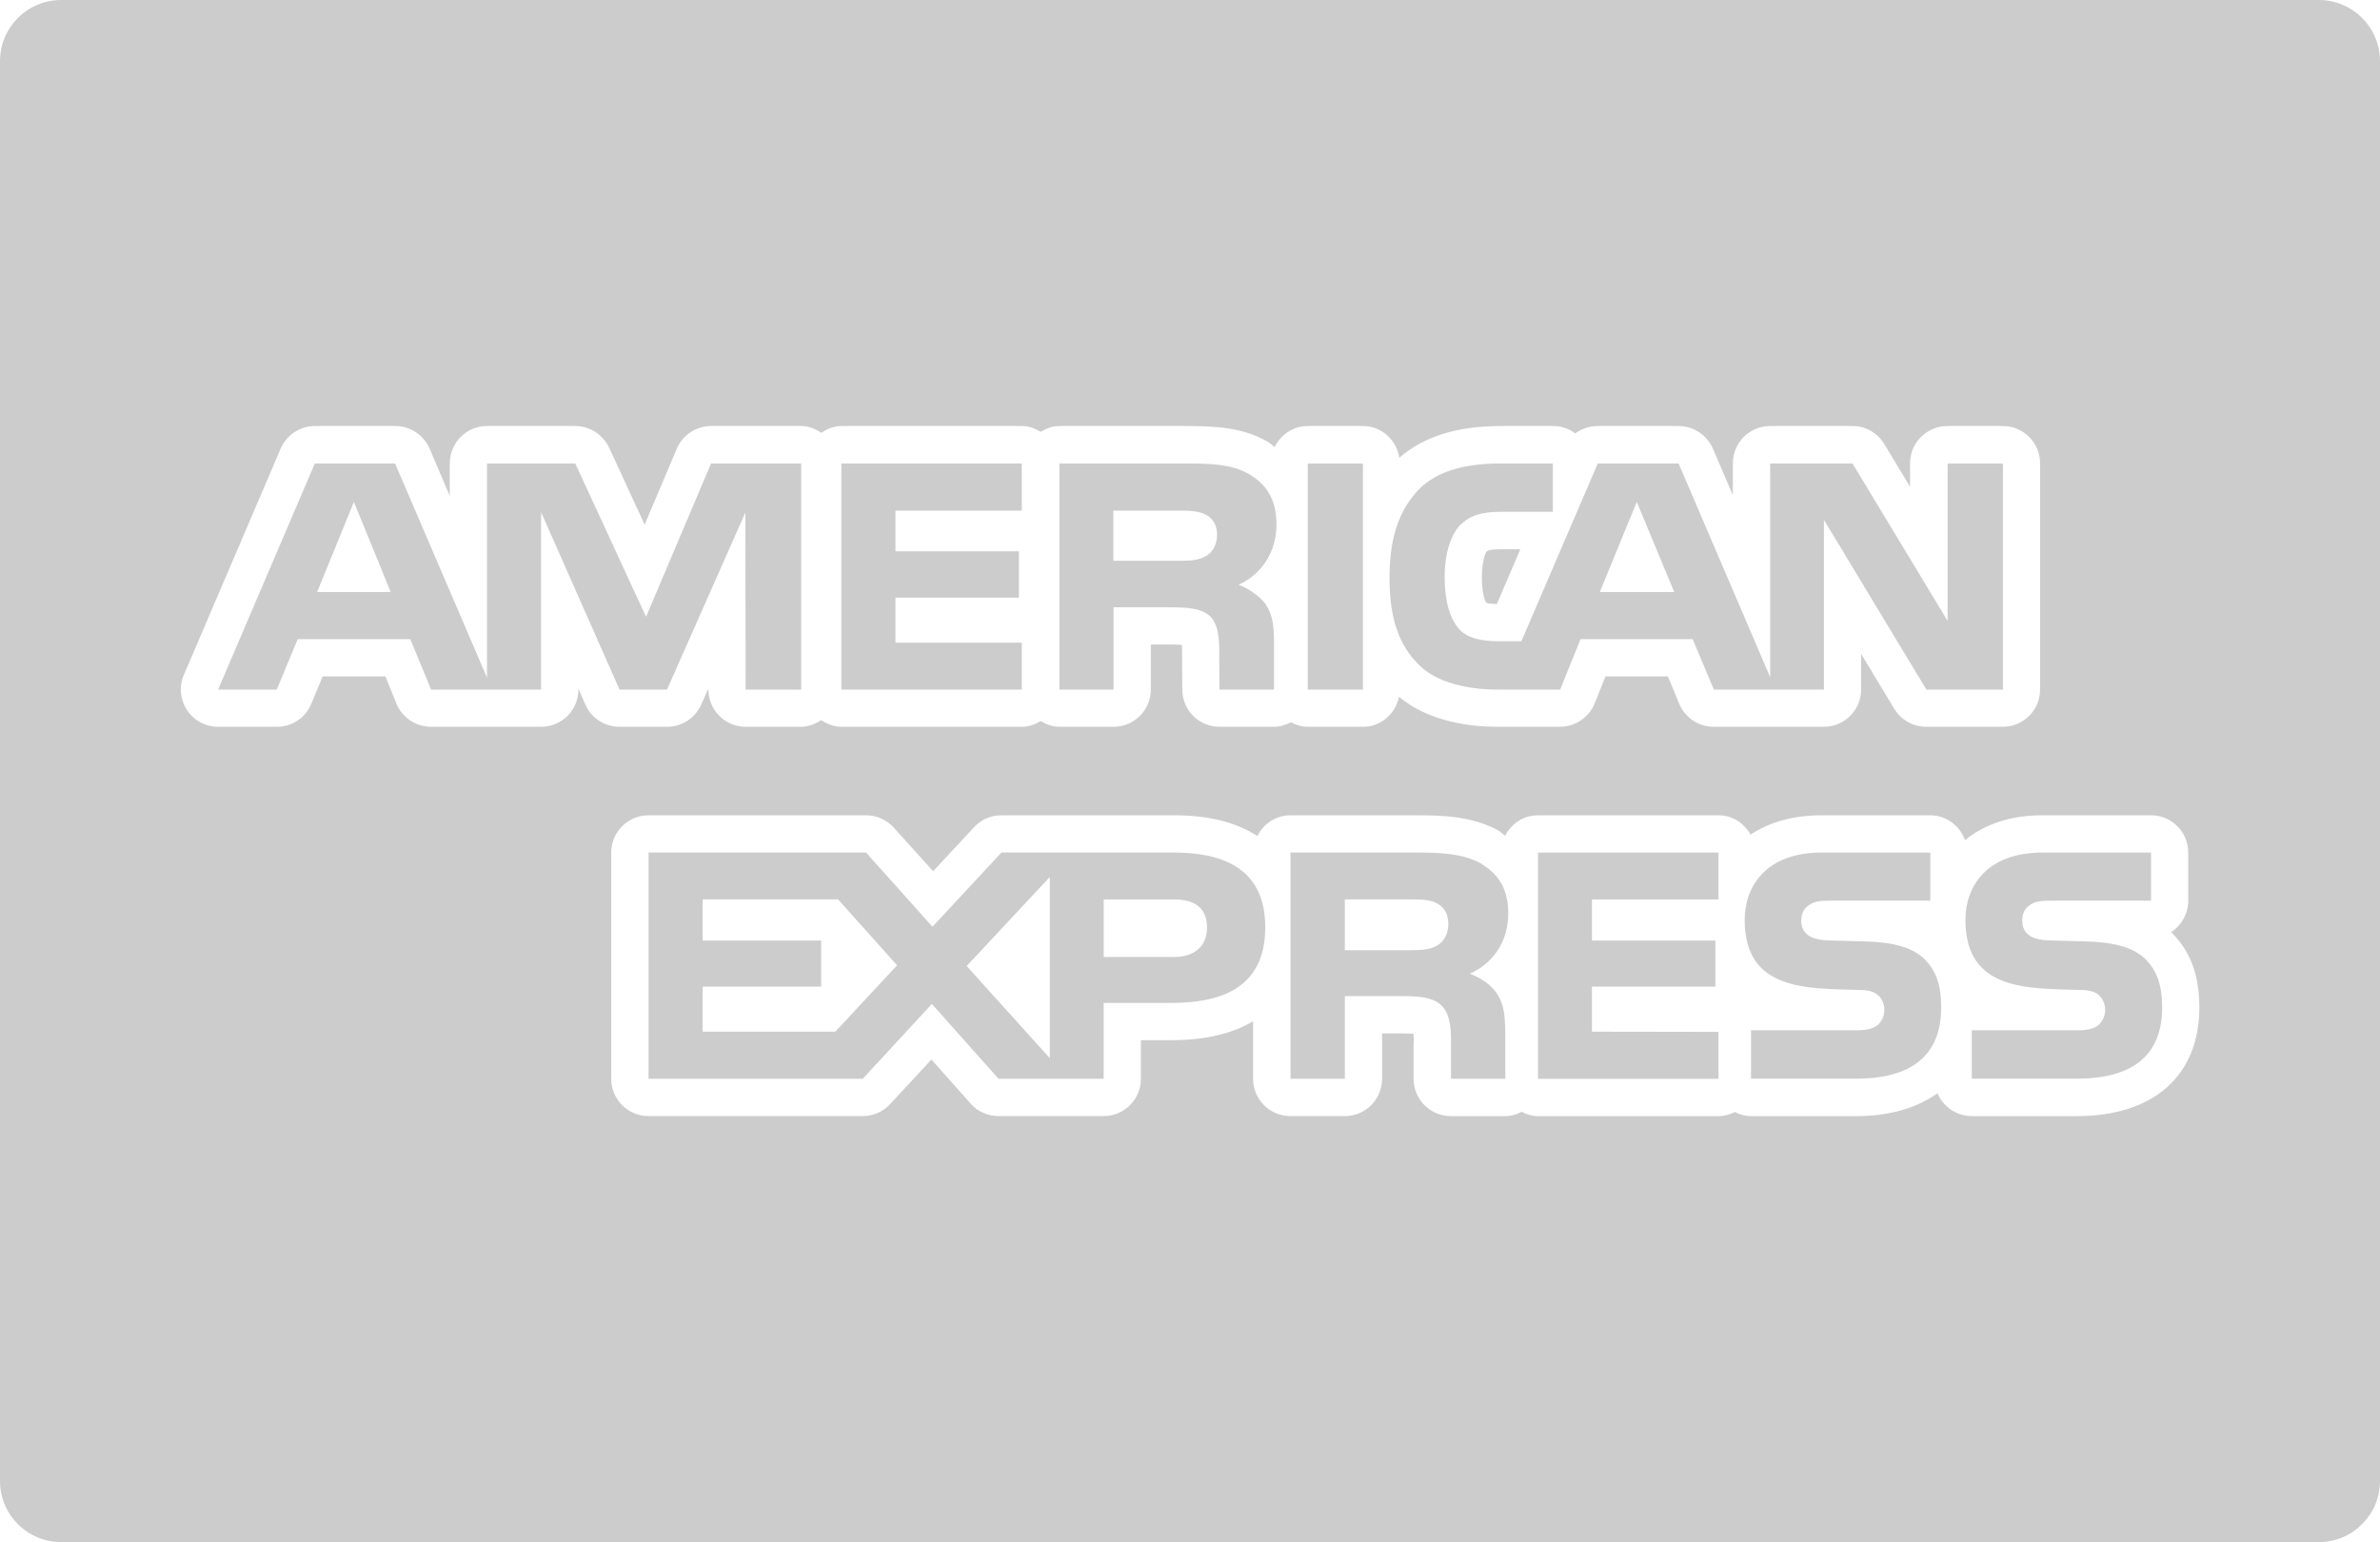 <?xml version="1.0" encoding="utf-8"?>
<!-- Generator: Adobe Illustrator 16.0.0, SVG Export Plug-In . SVG Version: 6.00 Build 0)  -->
<!DOCTYPE svg PUBLIC "-//W3C//DTD SVG 1.1//EN" "http://www.w3.org/Graphics/SVG/1.1/DTD/svg11.dtd">
<svg version="1.1" id="Layer_1" xmlns="http://www.w3.org/2000/svg" xmlns:xlink="http://www.w3.org/1999/xlink" x="0px" y="0px"
	 width="74.068px" height="48px" viewBox="0 0 74.068 48" enable-background="new 0 0 74.068 48" xml:space="preserve">
<path fill="#CCCCCC" d="M31.799,21.463h-5.615v-7.037h5.615v1.467h-3.931v1.267h3.842v1.441h-3.842v1.403h3.931V21.463z
	 M19.28,21.463l-2.44-5.519v5.519h-3.424l-0.648-1.569H9.265l-0.652,1.569H6.788l3.01-7.037h2.497l2.861,6.667v-6.667h2.747
	l2.203,4.772l2.023-4.772h2.805v7.037h-1.729l-0.008-5.513l-2.438,5.513H19.28z M12.16,18.428l-1.146-2.804l-1.146,2.804H12.16z
	 M39.376,28.86c0,1.952-1.461,2.357-2.936,2.357h-2.093v2.361h-3.272l-2.074-2.33l-2.151,2.33h-6.667v-7.043h6.768l2.069,2.311
	l2.146-2.311h5.372C37.871,26.542,39.376,26.907,39.376,28.86 M27.919,30.045l-1.838-2.051h-4.213v1.281h3.688v1.434h-3.688v1.402
	h4.129L27.919,30.045z M32.671,27.297l-2.587,2.771l2.587,2.869V27.297z M37.563,28.86c0-0.622-0.417-0.865-1.024-0.865h-2.19v1.793
	h2.17C37.166,29.788,37.563,29.467,37.563,28.86 M34.655,21.463h-1.685v-7.037h3.869c0.856,0,1.491,0.019,2.036,0.334
	c0.53,0.313,0.85,0.773,0.85,1.562c0,1.12-0.749,1.703-1.183,1.876c0.363,0.141,0.679,0.385,0.833,0.59
	c0.235,0.35,0.274,0.665,0.274,1.293v1.382h-1.697l-0.008-0.89c0-0.421,0.039-1.031-0.262-1.371
	c-0.249-0.242-0.621-0.299-1.229-0.299h-1.799V21.463z M34.649,17.455h2.049c0.326,0,0.596-0.007,0.832-0.148
	c0.21-0.114,0.346-0.359,0.346-0.665c0-0.302-0.136-0.518-0.352-0.622c-0.205-0.114-0.513-0.127-0.802-0.127h-2.073V17.455z
	 M42.416,14.426H40.7v7.038h1.716V14.426z M44.146,20.683c-0.597-0.595-0.902-1.41-0.902-2.684c0-1.044,0.185-1.998,0.902-2.754
	c0.544-0.562,1.396-0.819,2.555-0.819h1.625v1.504h-1.587c-0.62,0-0.967,0.097-1.3,0.416c-0.282,0.302-0.479,0.86-0.479,1.596
	c0,0.756,0.147,1.299,0.461,1.652c0.262,0.282,0.735,0.364,1.172,0.364h0.755l2.376-5.532h2.516l2.85,6.653v-6.653h2.562
	l2.959,4.899v-4.899h1.723v7.037h-2.383l-3.188-5.282v5.282h-3.426l-0.659-1.569h-3.49l-0.634,1.569h-1.972
	C45.759,21.463,44.728,21.278,44.146,20.683 M49.787,18.428h2.317l-1.166-2.804L49.787,18.428z M46.252,17.179
	c-0.014,0.027-0.134,0.276-0.134,0.763c0,0.486,0.076,0.716,0.134,0.819c0.058,0.02,0.166,0.038,0.333,0.038l0.729-1.703h-0.576
	C46.343,17.096,46.303,17.135,46.252,17.179 M74.068,1.908v44.19c0,1.049-0.852,1.902-1.907,1.902H1.907C0.852,48,0,47.147,0,46.098
	V1.908C0,0.85,0.852,0,1.907,0h70.254C73.217,0,74.068,0.85,74.068,1.908 M19.28,22.622h1.479c0.46,0,0.877-0.269,1.062-0.69
	l0.226-0.5v0.031c0,0.641,0.519,1.159,1.159,1.159h1.723c0.237,0,0.442-0.089,0.627-0.205c0.186,0.116,0.391,0.205,0.628,0.205
	h5.621c0.218,0,0.41-0.075,0.584-0.179c0.172,0.104,0.364,0.179,0.582,0.179h1.685c0.64,0,1.159-0.518,1.159-1.159v-1.402h0.64
	c0.147,0,0.251,0.007,0.327,0.013c0.006,0.122,0.006,0.263,0.006,0.353v0.159l0.007,0.883c0,0.642,0.525,1.153,1.159,1.153h1.697
	c0.192,0,0.364-0.057,0.525-0.141c0.159,0.084,0.332,0.141,0.524,0.141h1.716c0.563,0,1.012-0.403,1.122-0.934
	c0.953,0.8,2.291,0.934,3.041,0.934h1.972c0.467,0,0.896-0.287,1.075-0.723l0.339-0.846h1.94l0.354,0.853
	c0.185,0.436,0.601,0.716,1.075,0.716h3.426c0.641,0,1.159-0.518,1.159-1.159V20.35l1.031,1.71c0.212,0.35,0.589,0.562,0.998,0.562
	h2.383c0.641,0,1.158-0.518,1.158-1.159v-7.044c0-0.639-0.518-1.159-1.158-1.159h-1.723c-0.641,0-1.165,0.52-1.165,1.159v0.731
	l-0.802-1.326c-0.21-0.353-0.582-0.564-0.992-0.564h-2.562c-0.64,0-1.159,0.52-1.159,1.166v0.986l-0.619-1.447
	c-0.187-0.423-0.604-0.705-1.071-0.705h-2.516c-0.256,0-0.5,0.084-0.699,0.231c-0.19-0.147-0.434-0.231-0.69-0.231h-1.626
	c-1.385,0-2.409,0.339-3.158,0.987c-0.088-0.551-0.551-0.987-1.133-0.987H40.7c-0.454,0-0.847,0.275-1.031,0.654
	c-0.07-0.051-0.128-0.11-0.211-0.161c-0.787-0.454-1.62-0.493-2.618-0.493h-3.869c-0.218,0-0.41,0.077-0.582,0.18
	c-0.174-0.103-0.366-0.18-0.584-0.18h-5.621c-0.237,0-0.442,0.09-0.621,0.211c-0.187-0.121-0.392-0.211-0.628-0.211H22.13
	c-0.467,0-0.891,0.282-1.069,0.711l-0.999,2.358L18.96,13.94c-0.192-0.409-0.603-0.68-1.057-0.68h-2.747
	c-0.641,0-1.158,0.52-1.158,1.166v1.013l-0.628-1.474c-0.186-0.43-0.608-0.705-1.069-0.705H9.803c-0.467,0-0.889,0.282-1.069,0.705
	l-3.01,7.037c-0.159,0.359-0.121,0.769,0.097,1.102c0.211,0.32,0.575,0.518,0.968,0.518h1.831c0.468,0,0.89-0.28,1.068-0.716
	l0.354-0.853h1.952l0.346,0.853c0.18,0.436,0.607,0.716,1.077,0.716h3.424c0.641,0,1.159-0.518,1.159-1.159v-0.031l0.218,0.5
	C18.403,22.353,18.818,22.622,19.28,22.622 M68.446,31.358c0-0.986-0.263-1.717-0.84-2.307c-0.013-0.014-0.023-0.024-0.037-0.038
	c0.319-0.205,0.531-0.57,0.531-0.979v-1.498c0-0.642-0.518-1.16-1.159-1.16h-3.375c-1.05,0-1.838,0.308-2.413,0.775
	c-0.16-0.449-0.578-0.775-1.089-0.775h-3.369c-0.928,0-1.658,0.231-2.216,0.602c-0.198-0.353-0.562-0.602-0.998-0.602h-5.617
	c-0.453,0-0.832,0.262-1.023,0.641c-0.077-0.058-0.134-0.123-0.223-0.175c-0.815-0.434-1.68-0.466-2.575-0.466h-3.881
	c-0.454,0-0.84,0.262-1.031,0.647c-0.588-0.385-1.414-0.647-2.593-0.647h-5.372c-0.328,0-0.635,0.134-0.853,0.373l-1.273,1.369
	l-1.224-1.357c-0.218-0.243-0.53-0.384-0.866-0.384h-6.768c-0.639,0-1.159,0.518-1.159,1.16v7.043c0,0.642,0.521,1.159,1.159,1.159
	h6.667c0.326,0,0.634-0.135,0.851-0.372l1.288-1.389l1.217,1.371c0.218,0.249,0.538,0.39,0.87,0.39h3.266
	c0.647,0,1.166-0.518,1.166-1.165v-1.197h0.934c1.135,0,1.961-0.231,2.557-0.59v1.787c0,0.647,0.518,1.165,1.165,1.165h1.69
	c0.641,0,1.159-0.518,1.159-1.165v-1.408h0.634c0.161,0,0.27,0.006,0.346,0.012c0.007,0.123,0.007,0.275,0,0.378v1.019
	c0,0.647,0.519,1.165,1.165,1.165h1.685c0.191,0,0.359-0.051,0.513-0.135c0.159,0.084,0.326,0.135,0.511,0.135h5.617
	c0.186,0,0.353-0.051,0.506-0.128c0.153,0.077,0.32,0.128,0.506,0.128h3.271c1.044,0,1.89-0.256,2.53-0.711
	c0.18,0.416,0.59,0.711,1.069,0.711h3.279C67.024,34.738,68.446,33.476,68.446,31.358 M57.982,29.301l-0.902-0.025
	c-0.287,0-0.475-0.02-0.653-0.084c-0.211-0.076-0.372-0.256-0.372-0.523c0-0.219,0.071-0.391,0.258-0.508
	c0.165-0.115,0.364-0.127,0.672-0.127h3.087v-1.498h-3.376c-1.76,0-2.4,1.074-2.4,2.1c0,2.223,1.972,2.126,3.541,2.177
	c0.295,0,0.467,0.046,0.601,0.153c0.117,0.104,0.205,0.263,0.205,0.468c0,0.194-0.082,0.353-0.198,0.462
	c-0.141,0.128-0.371,0.173-0.685,0.173h-3.266v1.505h3.278c1.69,0,2.64-0.705,2.64-2.215c0-0.725-0.175-1.154-0.508-1.494
	C59.525,29.481,58.899,29.32,57.982,29.301 M45.738,30.307c0.38,0.134,0.687,0.384,0.827,0.588c0.237,0.346,0.275,0.668,0.281,1.287
	v1.396h-1.69v-0.883c0-0.424,0.038-1.051-0.274-1.378c-0.244-0.249-0.615-0.313-1.23-0.313h-1.799v2.574h-1.69v-7.043h3.887
	c0.853,0,1.467,0.039,2.022,0.332c0.533,0.321,0.866,0.762,0.866,1.563C46.938,29.558,46.182,30.127,45.738,30.307 M45.073,28.758
	c0-0.303-0.128-0.521-0.346-0.635c-0.205-0.121-0.505-0.129-0.8-0.129h-2.075v1.582h2.042c0.328,0,0.608-0.013,0.833-0.146
	C44.945,29.301,45.073,29.058,45.073,28.758 M47.864,33.579h5.617v-1.461l-3.938-0.006v-1.402h3.841v-1.434h-3.841v-1.281h3.938
	v-1.459h-5.617V33.579z M64.859,29.301l-0.907-0.025c-0.282,0-0.475-0.02-0.654-0.084c-0.212-0.076-0.364-0.256-0.364-0.523
	c0-0.219,0.064-0.391,0.249-0.508c0.167-0.115,0.372-0.127,0.679-0.127h3.08v-1.498h-3.369c-1.767,0-2.407,1.074-2.407,2.1
	c0,2.223,1.974,2.126,3.543,2.177c0.293,0,0.473,0.046,0.601,0.153c0.115,0.104,0.205,0.263,0.205,0.468
	c0,0.194-0.084,0.353-0.198,0.462c-0.141,0.128-0.365,0.173-0.686,0.173h-3.266v1.505h3.279c1.696,0,2.645-0.705,2.645-2.215
	c0-0.725-0.18-1.154-0.508-1.494C66.397,29.481,65.77,29.32,64.859,29.301"/>
</svg>
